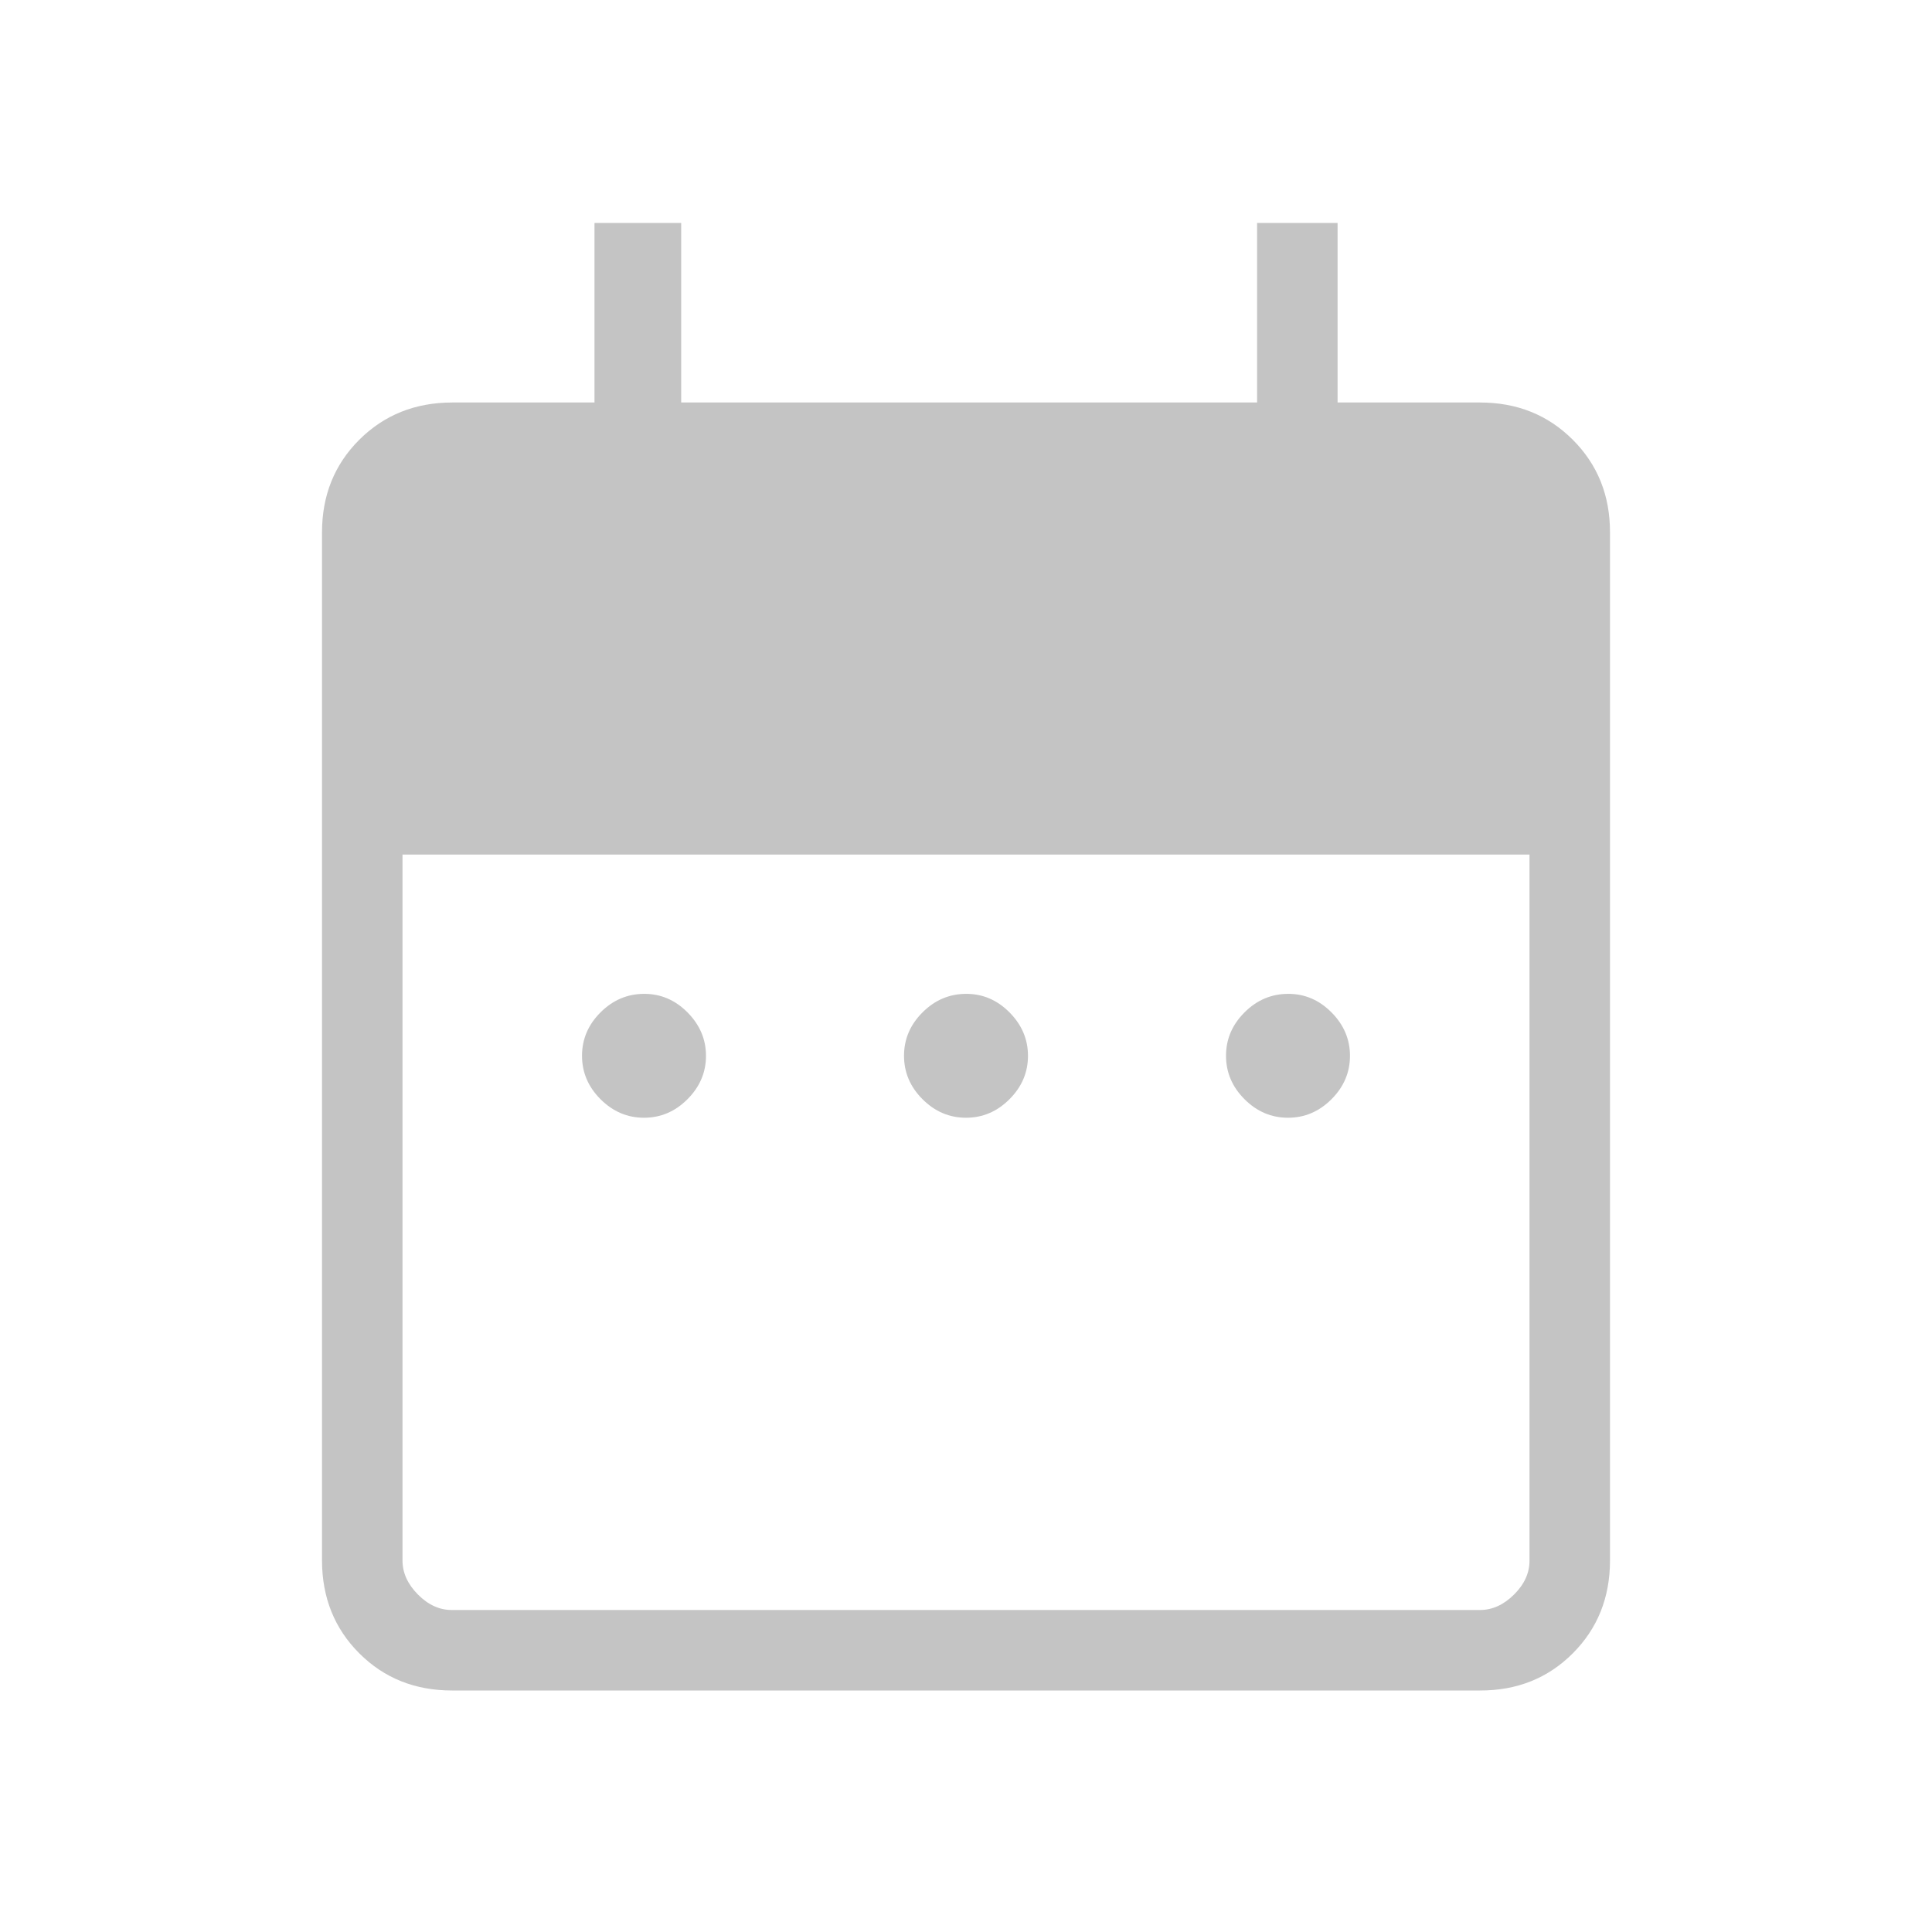 <svg width="24" height="24" viewBox="0 0 24 24" fill="none" xmlns="http://www.w3.org/2000/svg">
<path d="M8 13.885C7.793 13.885 7.613 13.808 7.46 13.655C7.307 13.502 7.23 13.322 7.23 13.115C7.23 12.908 7.307 12.729 7.46 12.576C7.613 12.423 7.793 12.347 8 12.346C8.207 12.345 8.387 12.422 8.54 12.576C8.693 12.73 8.77 12.91 8.77 13.116C8.77 13.322 8.693 13.502 8.54 13.655C8.387 13.808 8.207 13.885 8 13.885ZM12 13.885C11.793 13.885 11.613 13.808 11.46 13.655C11.307 13.502 11.23 13.322 11.23 13.115C11.23 12.908 11.307 12.729 11.46 12.576C11.613 12.423 11.793 12.347 12 12.346C12.207 12.345 12.387 12.422 12.54 12.576C12.693 12.73 12.77 12.91 12.77 13.116C12.77 13.322 12.693 13.502 12.54 13.655C12.387 13.808 12.207 13.885 12 13.885ZM16 13.885C15.793 13.885 15.613 13.808 15.46 13.655C15.307 13.502 15.23 13.322 15.23 13.115C15.23 12.908 15.307 12.729 15.46 12.576C15.613 12.423 15.793 12.347 16 12.346C16.207 12.345 16.387 12.422 16.54 12.576C16.693 12.73 16.77 12.91 16.77 13.116C16.77 13.322 16.693 13.502 16.54 13.655C16.387 13.808 16.207 13.885 16 13.885ZM5.616 21C5.155 21 4.771 20.846 4.463 20.538C4.155 20.23 4.001 19.846 4 19.385V6.615C4 6.155 4.154 5.771 4.463 5.463C4.772 5.155 5.156 5.001 5.616 5H7.385V2.77H8.462V5H15.616V2.77H16.616V5H18.385C18.845 5 19.229 5.154 19.538 5.463C19.847 5.772 20.001 6.156 20 6.616V19.385C20 19.845 19.846 20.229 19.538 20.538C19.23 20.847 18.845 21.001 18.384 21H5.616ZM5.616 20H18.385C18.538 20 18.679 19.936 18.808 19.808C18.937 19.68 19.001 19.539 19 19.384V10.616H5V19.385C5 19.538 5.064 19.679 5.192 19.808C5.32 19.937 5.461 20.001 5.615 20" fill="#C4C4C4"/>
</svg>
